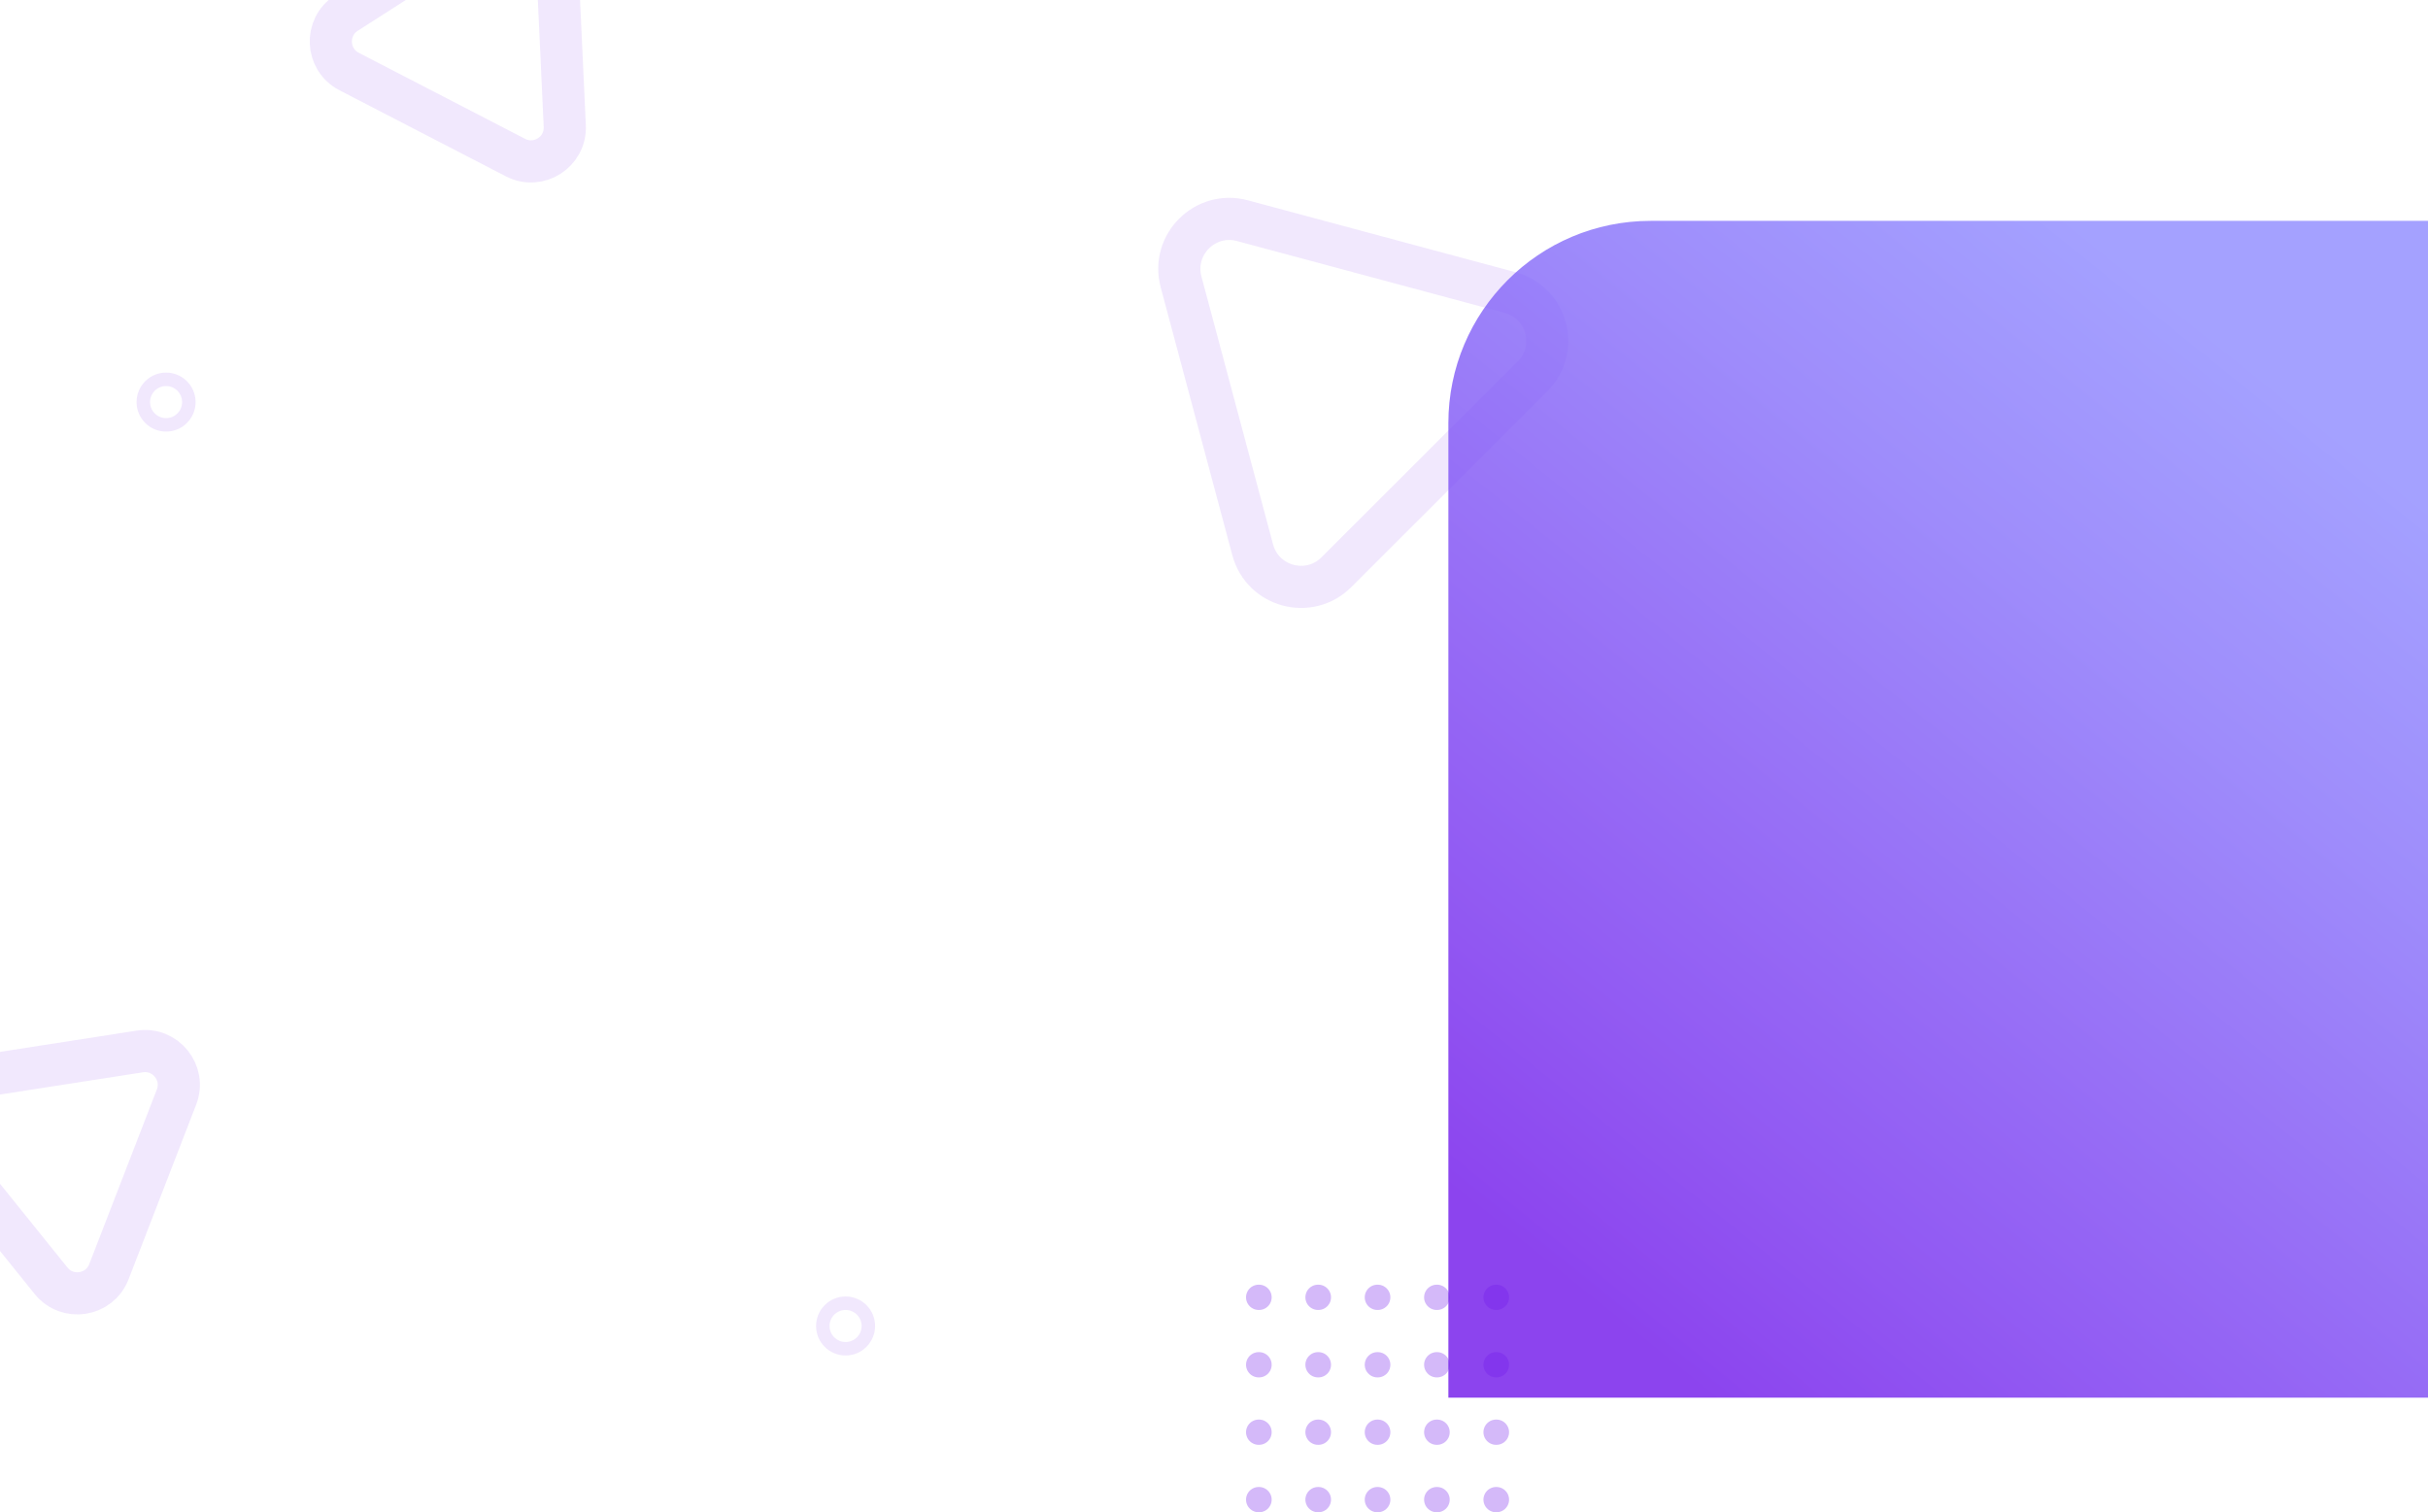 <svg width="1440" height="897" viewBox="0 0 1440 897" fill="none" xmlns="http://www.w3.org/2000/svg">
<path d="M895.654 173.539C917.713 179.463 925.087 207.046 908.927 223.187L792.575 339.409C776.415 355.551 748.841 348.146 742.942 326.08L700.467 167.205C694.568 145.139 714.768 124.962 736.827 130.886L895.654 173.539Z" stroke="#6F15EA" stroke-opacity="0.1" stroke-width="25"/>
<path d="M82.906 623.669C98.154 621.297 110.252 636.32 104.683 650.711L64.582 754.327C59.013 768.718 39.953 771.683 30.275 759.664L-39.409 673.129C-49.087 661.11 -42.125 643.121 -26.877 640.749L82.906 623.669Z" stroke="#6F15EA" stroke-opacity="0.1" stroke-width="25"/>
<path d="M298.981 -52.203C311.974 -60.527 329.106 -51.665 329.819 -36.25L334.952 74.736C335.665 90.15 319.424 100.556 305.718 93.466L207.035 42.419C193.329 35.329 192.438 16.06 205.431 7.735L298.981 -52.203Z" stroke="#6F15EA" stroke-opacity="0.1" stroke-width="25"/>
<path d="M859 251C859 184.726 912.726 131 979 131L1443 131V829H859V251Z" fill="url(#paint0_linear_495_3)" fill-opacity="0.8"/>
<line x1="746.5" y1="809.5" x2="898.5" y2="809.5" stroke="#6F15EA" stroke-opacity="0.3" stroke-width="15" stroke-linecap="round" stroke-dasharray="0.2 35"/>
<line x1="746.5" y1="769.5" x2="898.5" y2="769.5" stroke="#6F15EA" stroke-opacity="0.3" stroke-width="15" stroke-linecap="round" stroke-dasharray="0.2 35"/>
<line x1="746.5" y1="849.5" x2="898.5" y2="849.5" stroke="#6F15EA" stroke-opacity="0.3" stroke-width="15" stroke-linecap="round" stroke-dasharray="0.2 35"/>
<line x1="746.5" y1="889.5" x2="898.5" y2="889.5" stroke="#6F15EA" stroke-opacity="0.3" stroke-width="15" stroke-linecap="round" stroke-dasharray="0.2 35"/>
<circle cx="98.5" cy="238.5" r="13.5" stroke="#6F15EA" stroke-opacity="0.1" stroke-width="8"/>
<circle cx="501.5" cy="786.5" r="13.5" stroke="#6F15EA" stroke-opacity="0.1" stroke-width="8"/>
<defs>
<linearGradient id="paint0_linear_495_3" x1="933.795" y1="766.37" x2="1358.54" y2="239.274" gradientUnits="userSpaceOnUse">
<stop stop-color="#6F15EA"/>
<stop offset="0.2" stop-color="#762FEF"/>
<stop offset="0.74" stop-color="#8670FA"/>
<stop offset="1" stop-color="#8D89FF"/>
</linearGradient>
</defs>
</svg>
